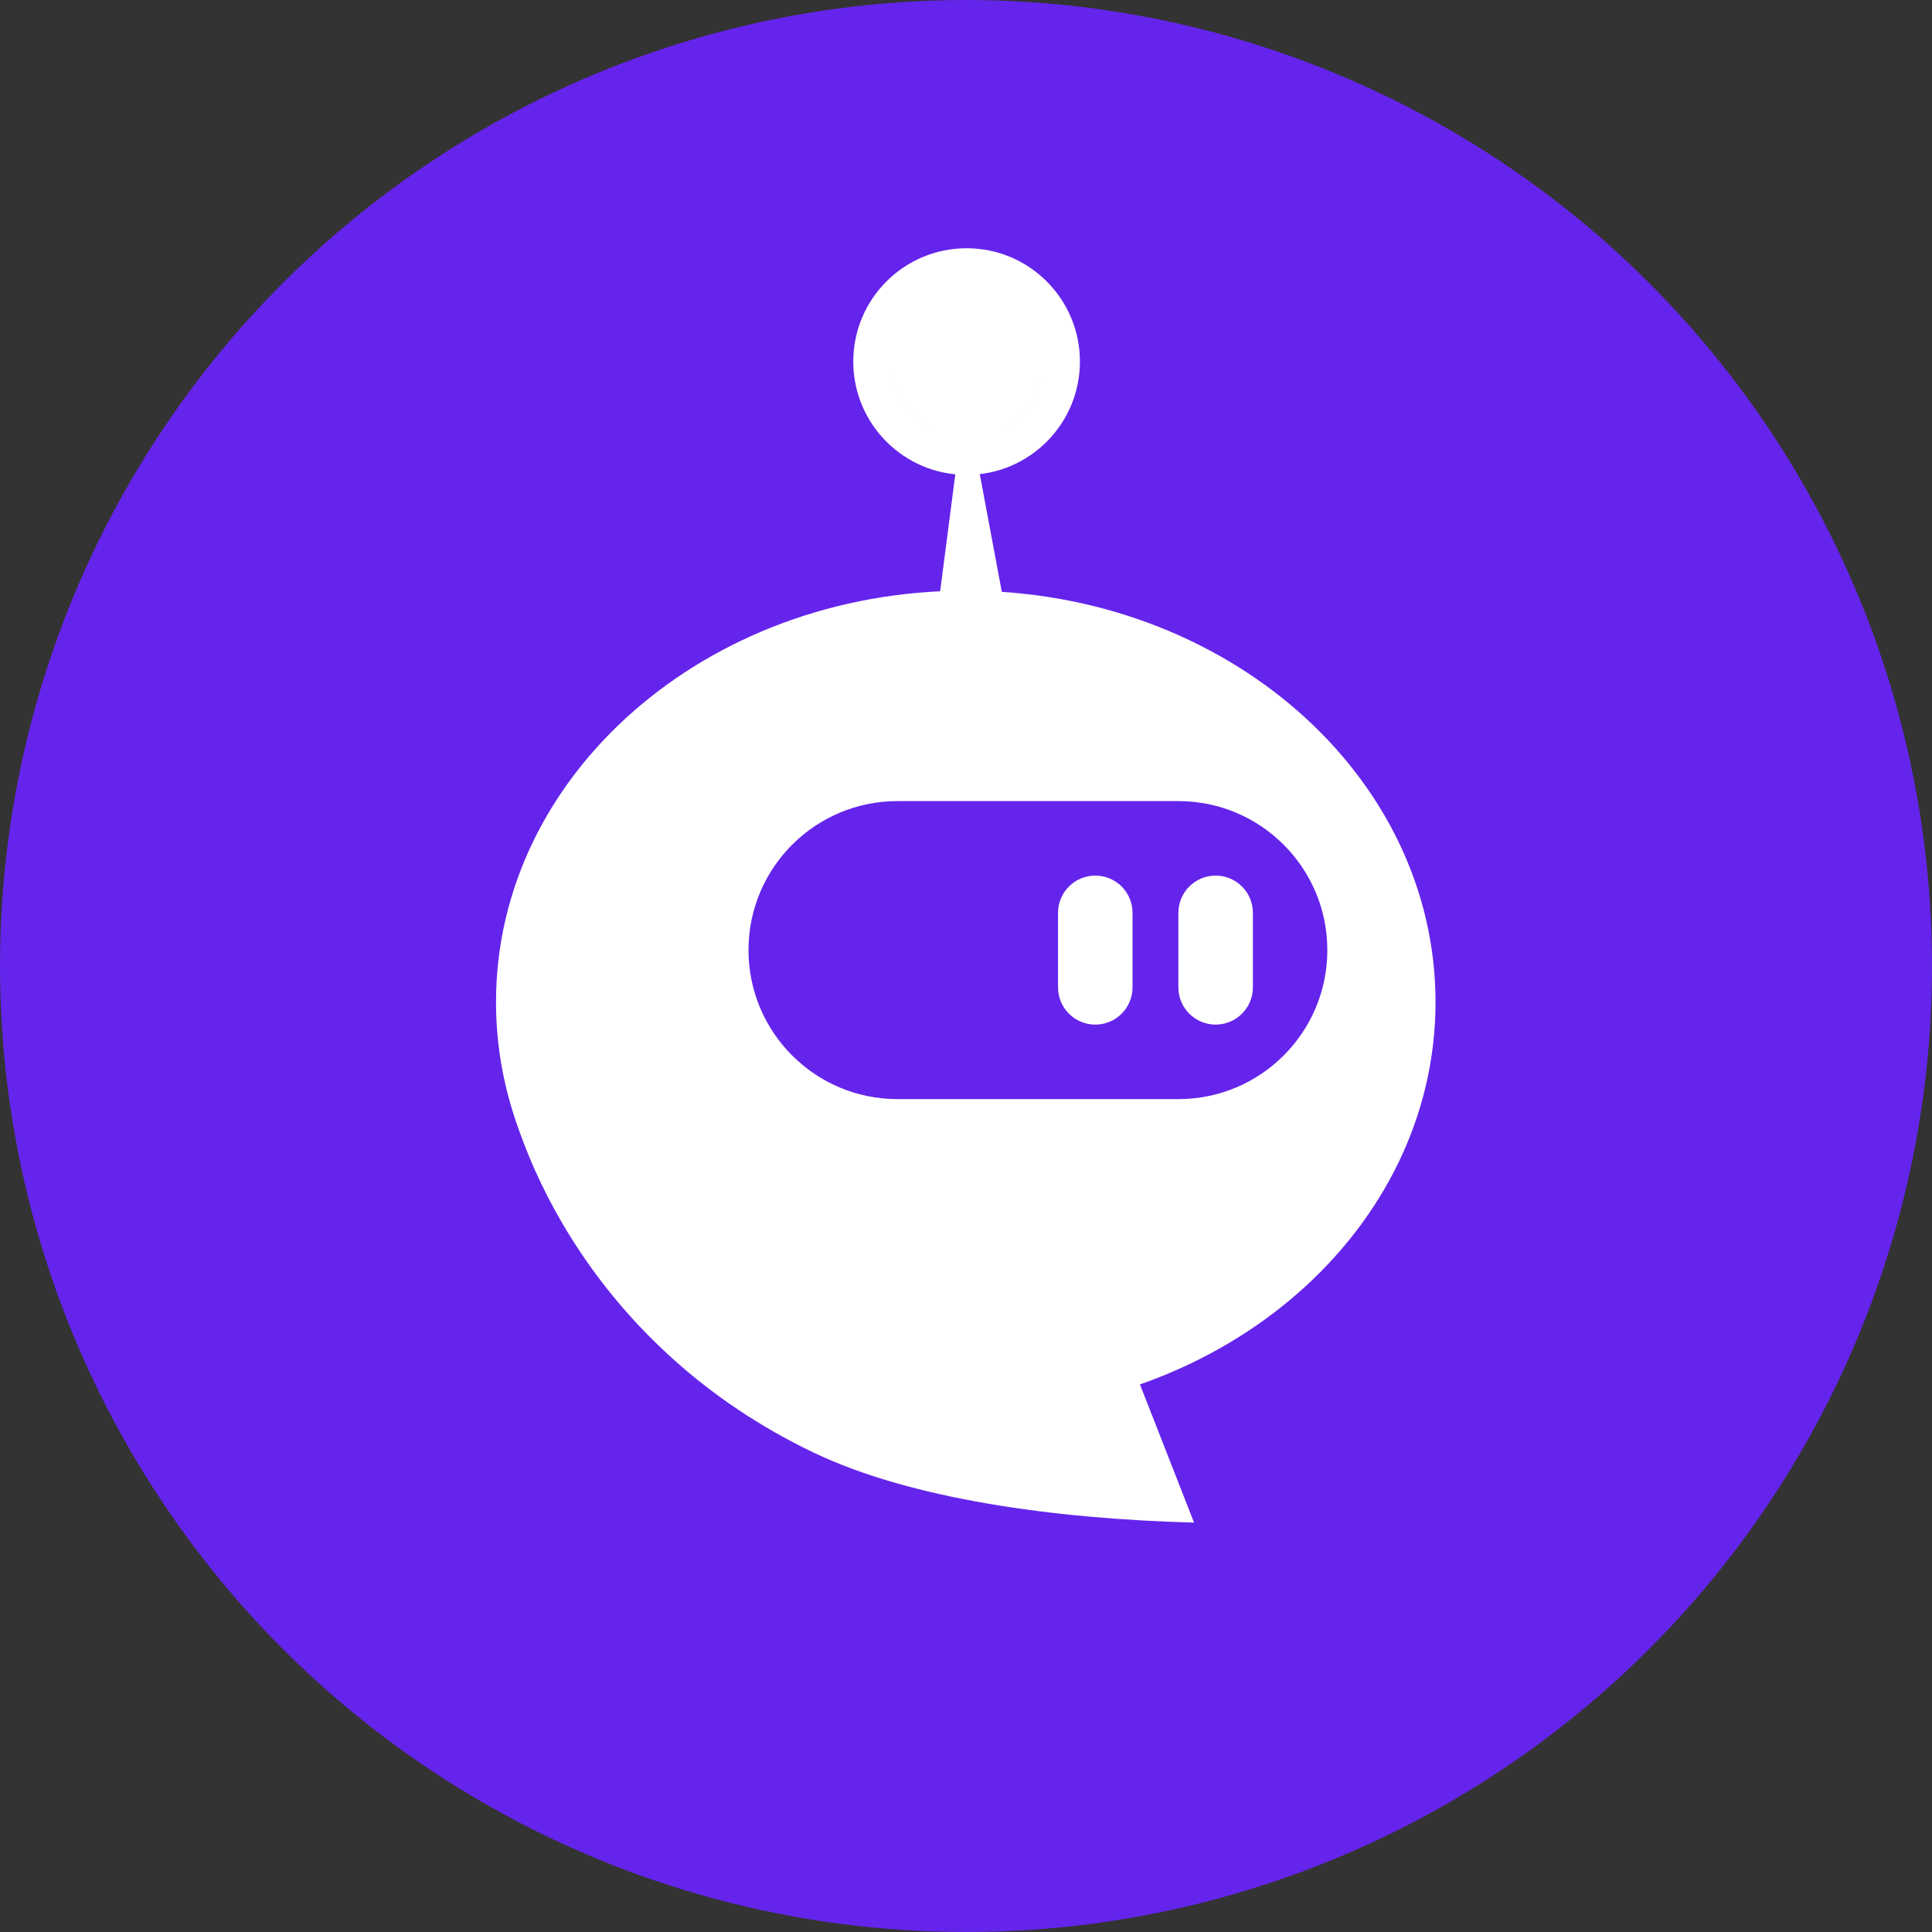 <svg width="149" height="149" viewBox="0 0 149 149" fill="none" xmlns="http://www.w3.org/2000/svg">
<rect x="0" y="0" width="149" height="149" fill="#333333" stroke="none"/>
<ellipse cx="74.5" cy="74.5" rx="74.5" ry="74.5" transform="matrix(4.37114e-08 -1 -1 -4.37114e-08 149 149)" fill="#6524EB"/>
<path d="M38.253 77.288C38.253 94.814 54.474 109.023 74.482 109.023C94.491 109.023 110.711 94.814 110.711 77.288C110.711 59.761 94.491 45.553 74.482 45.553C54.474 45.553 38.253 59.761 38.253 77.288Z" fill="white"/>
<path d="M92.087 117.425C81.255 117.139 70.209 115.598 62.731 112.019C46.083 104.051 39.551 89.148 38.532 81.041L85.183 99.788L92.087 117.425Z" fill="white"/>
<path d="M68.607 27.708C68.607 31.087 71.267 33.826 74.549 33.826C77.832 33.826 80.492 31.087 80.492 27.708C80.492 24.33 77.832 21.591 74.549 21.591C71.267 21.591 68.607 24.33 68.607 27.708Z" fill="white"/>
<path d="M68.681 27.885C68.681 24.697 71.225 22.103 74.394 22.022L74.546 22.02C77.785 22.02 80.41 24.646 80.41 27.885L80.408 28.036C80.329 31.155 77.816 33.668 74.697 33.747L74.546 33.749C71.358 33.749 68.764 31.205 68.683 28.036L68.681 27.885ZM65.806 27.885C65.807 32.712 69.719 36.624 74.546 36.624C79.372 36.624 83.285 32.712 83.285 27.885C83.285 23.058 79.372 19.145 74.546 19.145C69.719 19.146 65.806 23.058 65.806 27.885Z" fill="white"/>
<path d="M75.246 34.877H73.896L72.446 46.063H77.34L75.246 34.877Z" fill="white"/>
<path d="M102.367 73.274C102.367 66.927 97.222 61.782 90.876 61.782H69.218C62.871 61.782 57.726 66.927 57.726 73.274V73.274C57.726 79.621 62.871 84.766 69.218 84.766H90.876C97.222 84.766 102.367 79.621 102.367 73.274V73.274Z" fill="#6524EB"/>
<path d="M96.625 70.401C96.625 68.815 95.339 67.528 93.752 67.528V67.528C92.165 67.528 90.879 68.815 90.879 70.401V76.147C90.879 77.734 92.165 79.02 93.752 79.02V79.02C95.339 79.02 96.625 77.734 96.625 76.147V70.401Z" fill="white"/>
<path d="M87.344 70.401C87.344 68.815 86.058 67.528 84.471 67.528V67.528C82.884 67.528 81.598 68.815 81.598 70.401V76.147C81.598 77.734 82.884 79.02 84.471 79.02V79.02C86.058 79.02 87.344 77.734 87.344 76.147V70.401Z" fill="white"/>
</svg>
